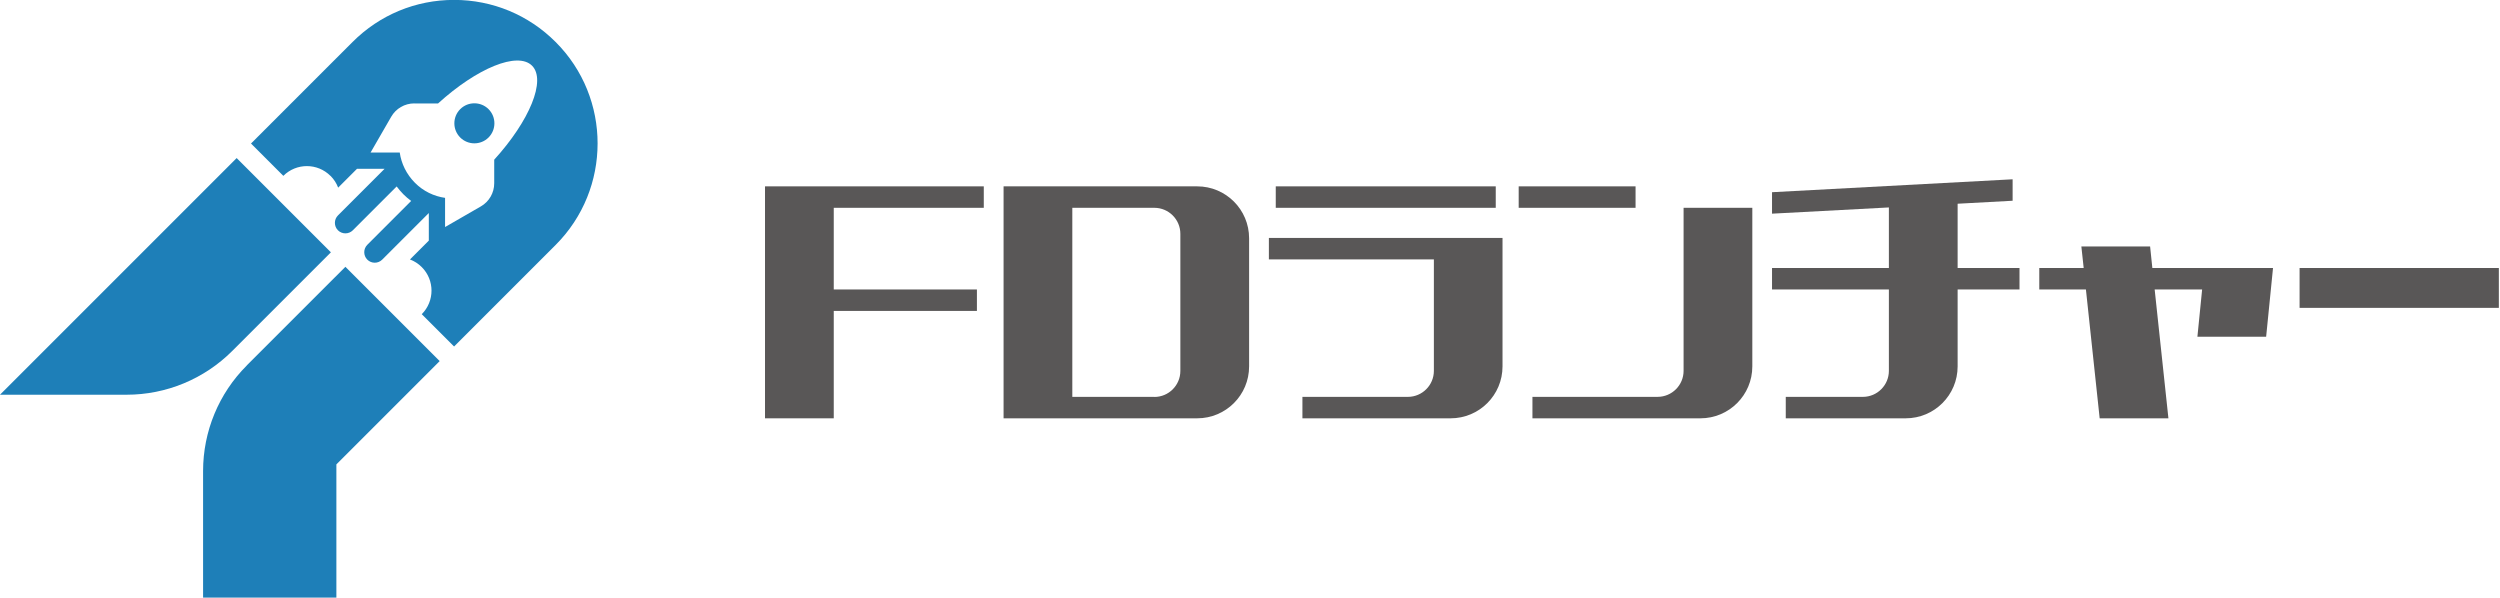 <svg width="251" height="60" viewBox="0 0 251 60" fill="none" xmlns="http://www.w3.org/2000/svg">
<g clip-path="url(#clip0_384_806)">
<path d="M76.807 18.71V41.999H83.709V31.217H98.082V29.063H83.709V20.864H98.772V18.71H76.807Z" fill="#595757"/>
<path d="M100.759 18.71V41.999H120.196C123.078 41.999 125.41 39.667 125.41 36.785V23.924C125.41 21.041 123.078 18.71 120.196 18.71H100.759ZM115.896 39.844H107.66V20.864H115.896C117.332 20.864 118.508 22.03 118.508 23.476V37.242C118.508 38.679 117.342 39.854 115.896 39.854V39.844Z" fill="#595757"/>
<path d="M150.173 18.71H128.086V20.864H150.173V18.71Z" fill="#595757"/>
<path d="M164.21 18.71H152.476V20.864H164.21V18.71Z" fill="#595757"/>
<path d="M250.884 26.908H230.878V30.909H250.884V26.908Z" fill="#595757"/>
<path d="M127.396 23.886V26.041H143.961V37.233C143.961 38.669 142.795 39.845 141.349 39.845H130.763V41.999H145.64C148.522 41.999 150.853 39.667 150.853 36.785V23.886H127.387H127.396Z" fill="#595757"/>
<path d="M166.429 39.844H153.857V41.999H170.72C173.602 41.999 175.933 39.667 175.933 36.785V20.864H169.032V37.233C169.032 38.669 167.866 39.844 166.42 39.844H166.429Z" fill="#595757"/>
<path d="M196.546 20.454L202.067 20.155V18.001L177.911 19.297V21.452L189.644 20.827V26.908H177.911V29.063H189.644V37.233C189.644 38.669 188.478 39.845 187.032 39.845H179.291V41.999H191.332C194.214 41.999 196.546 39.667 196.546 36.785V29.063H202.758V26.908H196.546V20.454Z" fill="#595757"/>
<path d="M216.095 26.908L215.871 24.744H208.969L209.202 26.908H204.744V29.063H209.426L210.807 41.999H217.709L216.328 29.063H221.094L220.619 33.81H227.52L228.211 26.908H216.095Z" fill="#595757"/>
<path d="M46.206 13.804C46.989 14.587 48.267 14.587 49.05 13.804C49.834 13.02 49.834 11.743 49.05 10.959C48.267 10.176 46.989 10.176 46.206 10.959C45.422 11.743 45.422 13.02 46.206 13.804Z" fill="#1E7FB8"/>
<path d="M33.185 17.656C33.53 18.001 33.791 18.411 33.95 18.84L35.843 16.947H38.614L33.931 21.629C33.521 22.04 33.521 22.711 33.931 23.122C34.342 23.532 35.013 23.532 35.424 23.122L39.826 18.719C40.031 18.99 40.255 19.26 40.498 19.503C40.74 19.745 41.001 19.969 41.281 20.174L36.879 24.576C36.468 24.987 36.468 25.658 36.879 26.069C37.289 26.479 37.961 26.479 38.371 26.069L43.053 21.387V24.157L41.16 26.05C41.589 26.209 41.999 26.47 42.344 26.815C43.65 28.121 43.65 30.238 42.344 31.544L45.59 34.789L55.784 24.595C61.399 18.98 61.408 9.831 55.784 4.216C53.061 1.492 49.442 -0.009 45.59 -0.009C41.738 -0.009 38.119 1.492 35.396 4.216L25.201 14.41L28.447 17.656C29.753 16.35 31.87 16.35 33.176 17.656H33.185ZM41.607 10.39H43.977C47.885 6.837 51.97 5.149 53.415 6.594C54.861 8.04 53.173 12.125 49.619 16.033V18.402C49.619 19.363 49.106 20.249 48.276 20.724L44.685 22.795V19.866C43.575 19.708 42.503 19.204 41.654 18.346C40.805 17.488 40.292 16.425 40.134 15.315H37.205L39.276 11.724C39.751 10.894 40.637 10.381 41.598 10.381L41.607 10.39Z" fill="#1E7FB8"/>
<path d="M23.756 15.865L33.222 25.332L23.317 35.237C20.5 38.054 16.686 39.63 12.713 39.63H0L23.756 15.875V15.865Z" fill="#1E7FB8"/>
<path d="M24.772 36.692L34.678 26.787L44.144 36.254L33.773 46.625V60H20.389V47.297C20.389 43.314 21.965 39.499 24.782 36.692H24.772Z" fill="#1E7FB8"/>
</g>
<defs>
<clipPath id="clip0_384_806">
<rect width="250.884" height="60" fill="white"/>
</clipPath>
</defs>
</svg>

